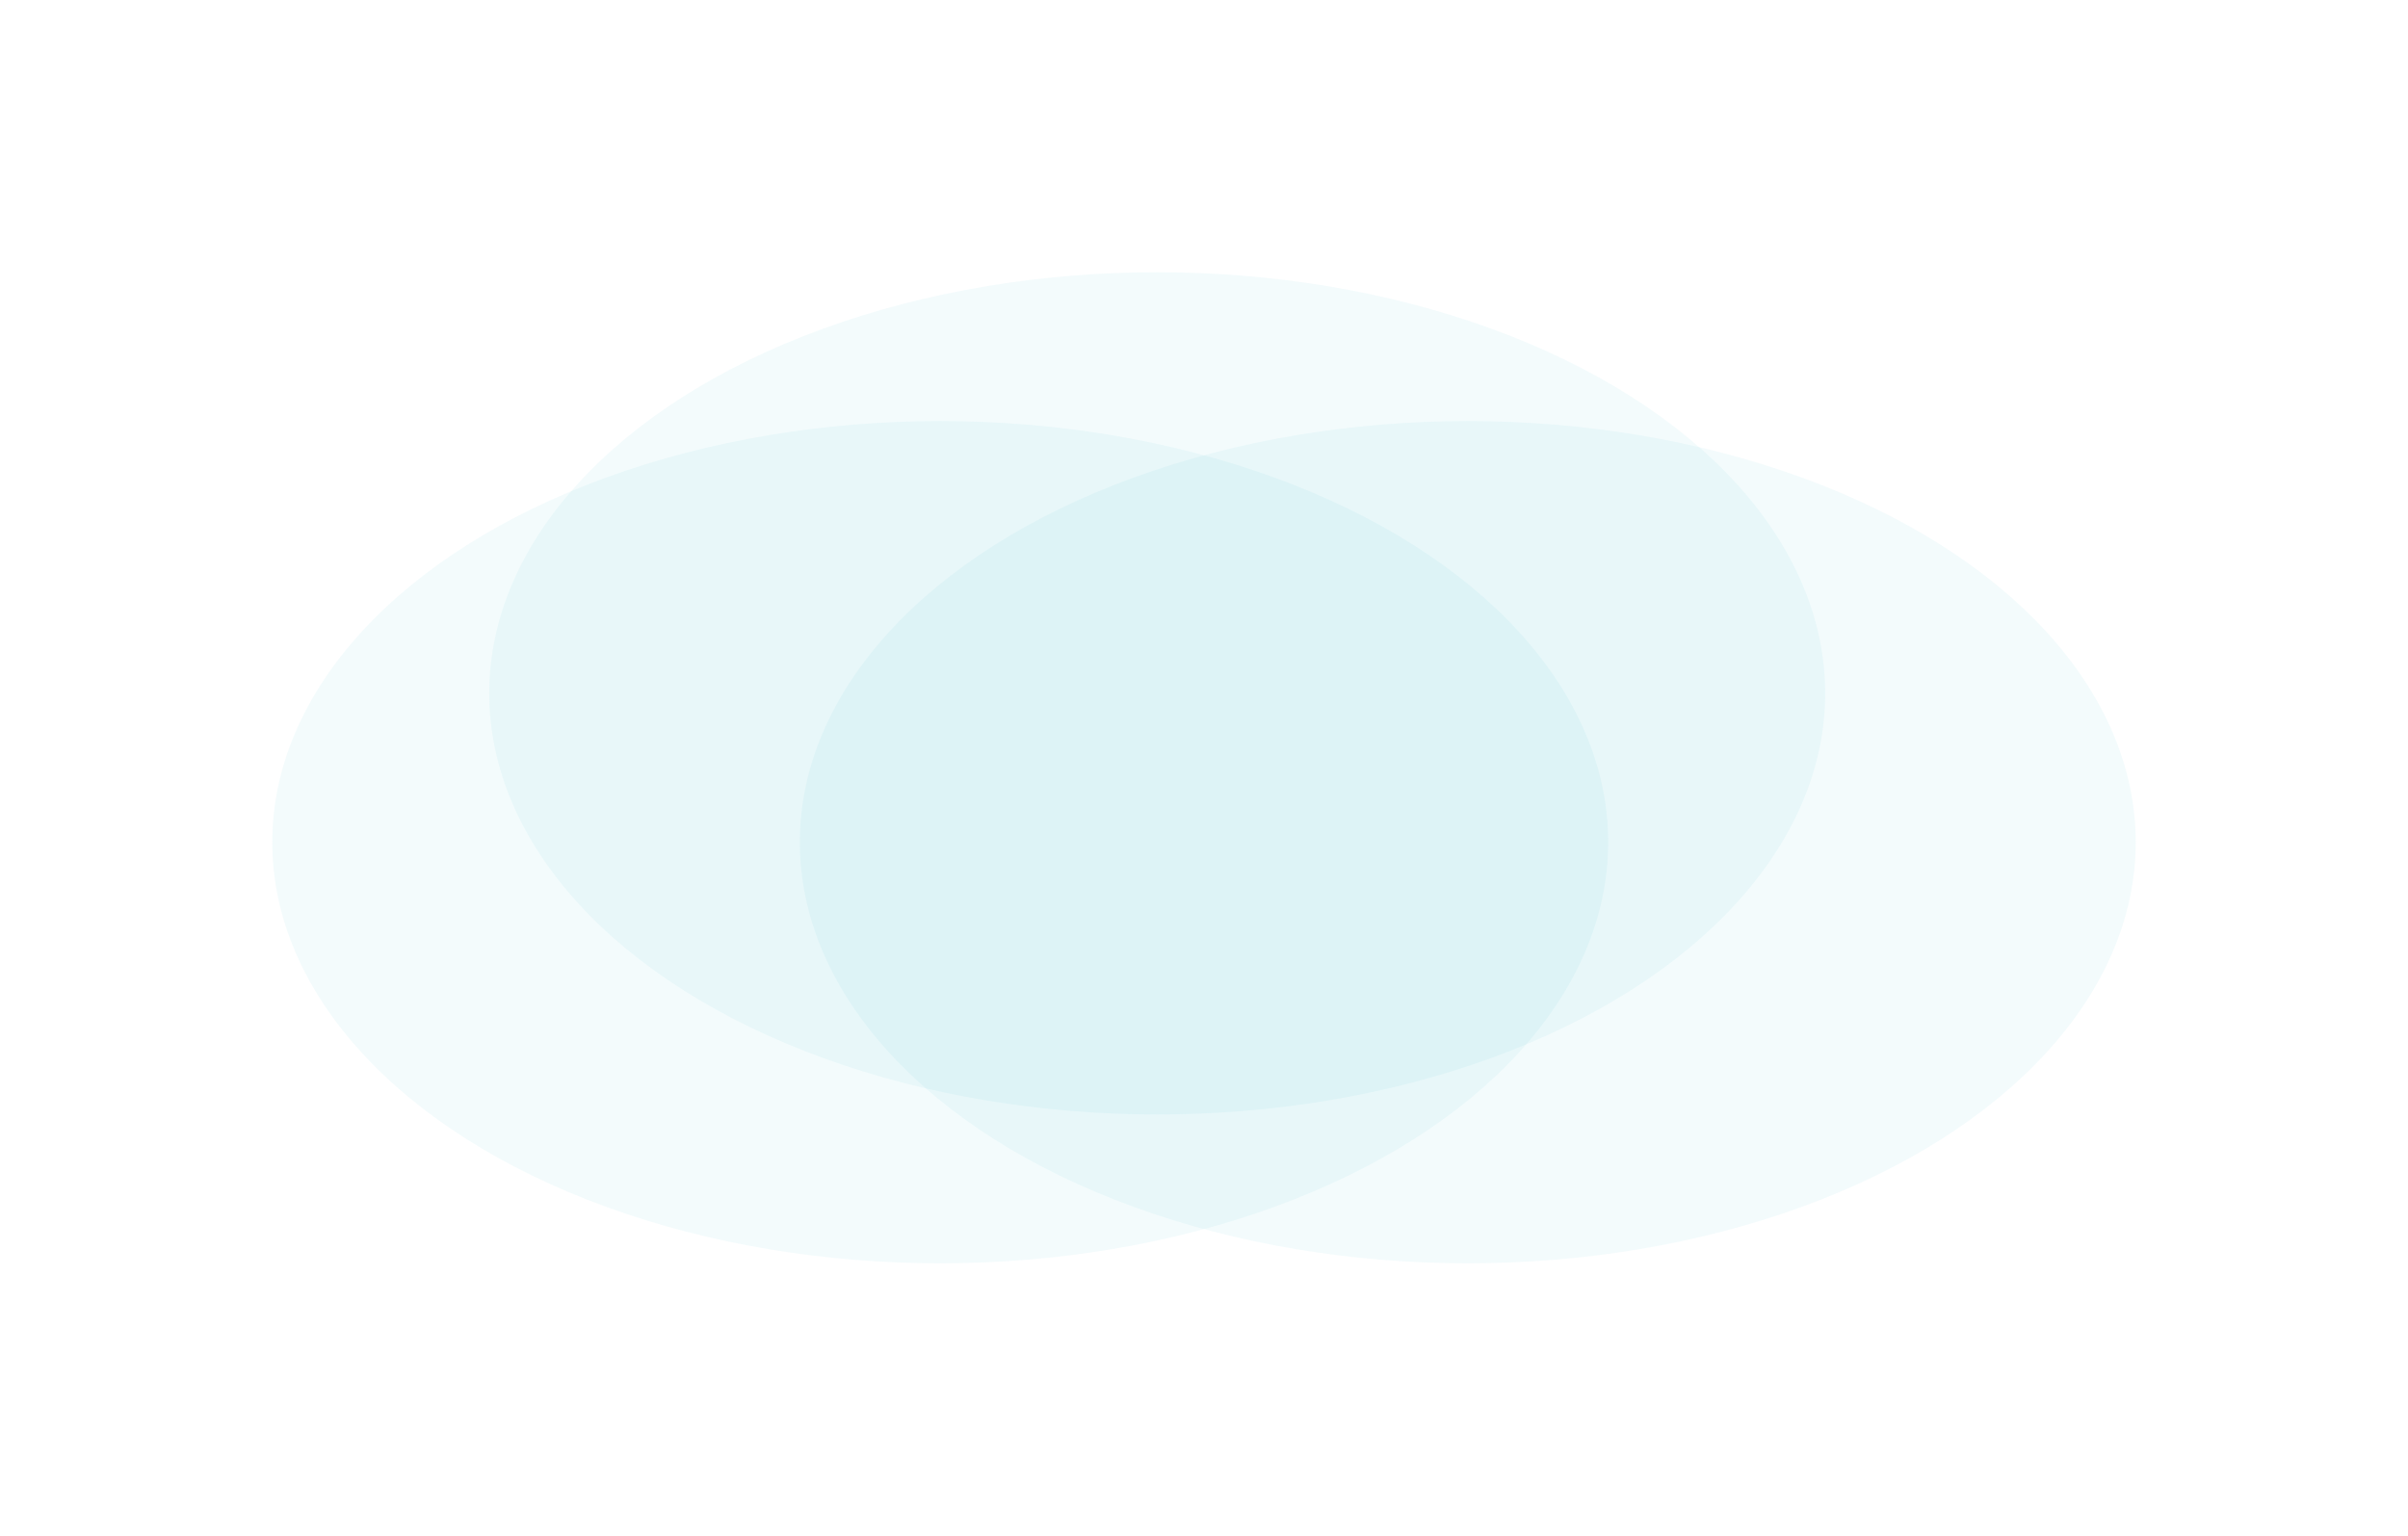 <svg width="566" height="361" viewBox="0 0 566 361" fill="none" xmlns="http://www.w3.org/2000/svg">
<g filter="url(#filter0_f_884_2982)">
<ellipse cx="221" cy="198" rx="157" ry="99" fill="#05A0BE" fill-opacity="0.05"/>
</g>
<g filter="url(#filter1_f_884_2982)">
<ellipse cx="272" cy="163" rx="157" ry="99" fill="#05A0BE" fill-opacity="0.05"/>
</g>
<g filter="url(#filter2_f_884_2982)">
<ellipse cx="345" cy="198" rx="157" ry="99" fill="#05A0BE" fill-opacity="0.05"/>
</g>
<defs>
<filter id="filter0_f_884_2982" x="0" y="35" width="442" height="326" filterUnits="userSpaceOnUse" color-interpolation-filters="sRGB">
<feFlood flood-opacity="0" result="BackgroundImageFix"/>
<feBlend mode="normal" in="SourceGraphic" in2="BackgroundImageFix" result="shape"/>
<feGaussianBlur stdDeviation="32" result="effect1_foregroundBlur_884_2982"/>
</filter>
<filter id="filter1_f_884_2982" x="51" y="0" width="442" height="326" filterUnits="userSpaceOnUse" color-interpolation-filters="sRGB">
<feFlood flood-opacity="0" result="BackgroundImageFix"/>
<feBlend mode="normal" in="SourceGraphic" in2="BackgroundImageFix" result="shape"/>
<feGaussianBlur stdDeviation="32" result="effect1_foregroundBlur_884_2982"/>
</filter>
<filter id="filter2_f_884_2982" x="124" y="35" width="442" height="326" filterUnits="userSpaceOnUse" color-interpolation-filters="sRGB">
<feFlood flood-opacity="0" result="BackgroundImageFix"/>
<feBlend mode="normal" in="SourceGraphic" in2="BackgroundImageFix" result="shape"/>
<feGaussianBlur stdDeviation="32" result="effect1_foregroundBlur_884_2982"/>
</filter>
</defs>
</svg>
